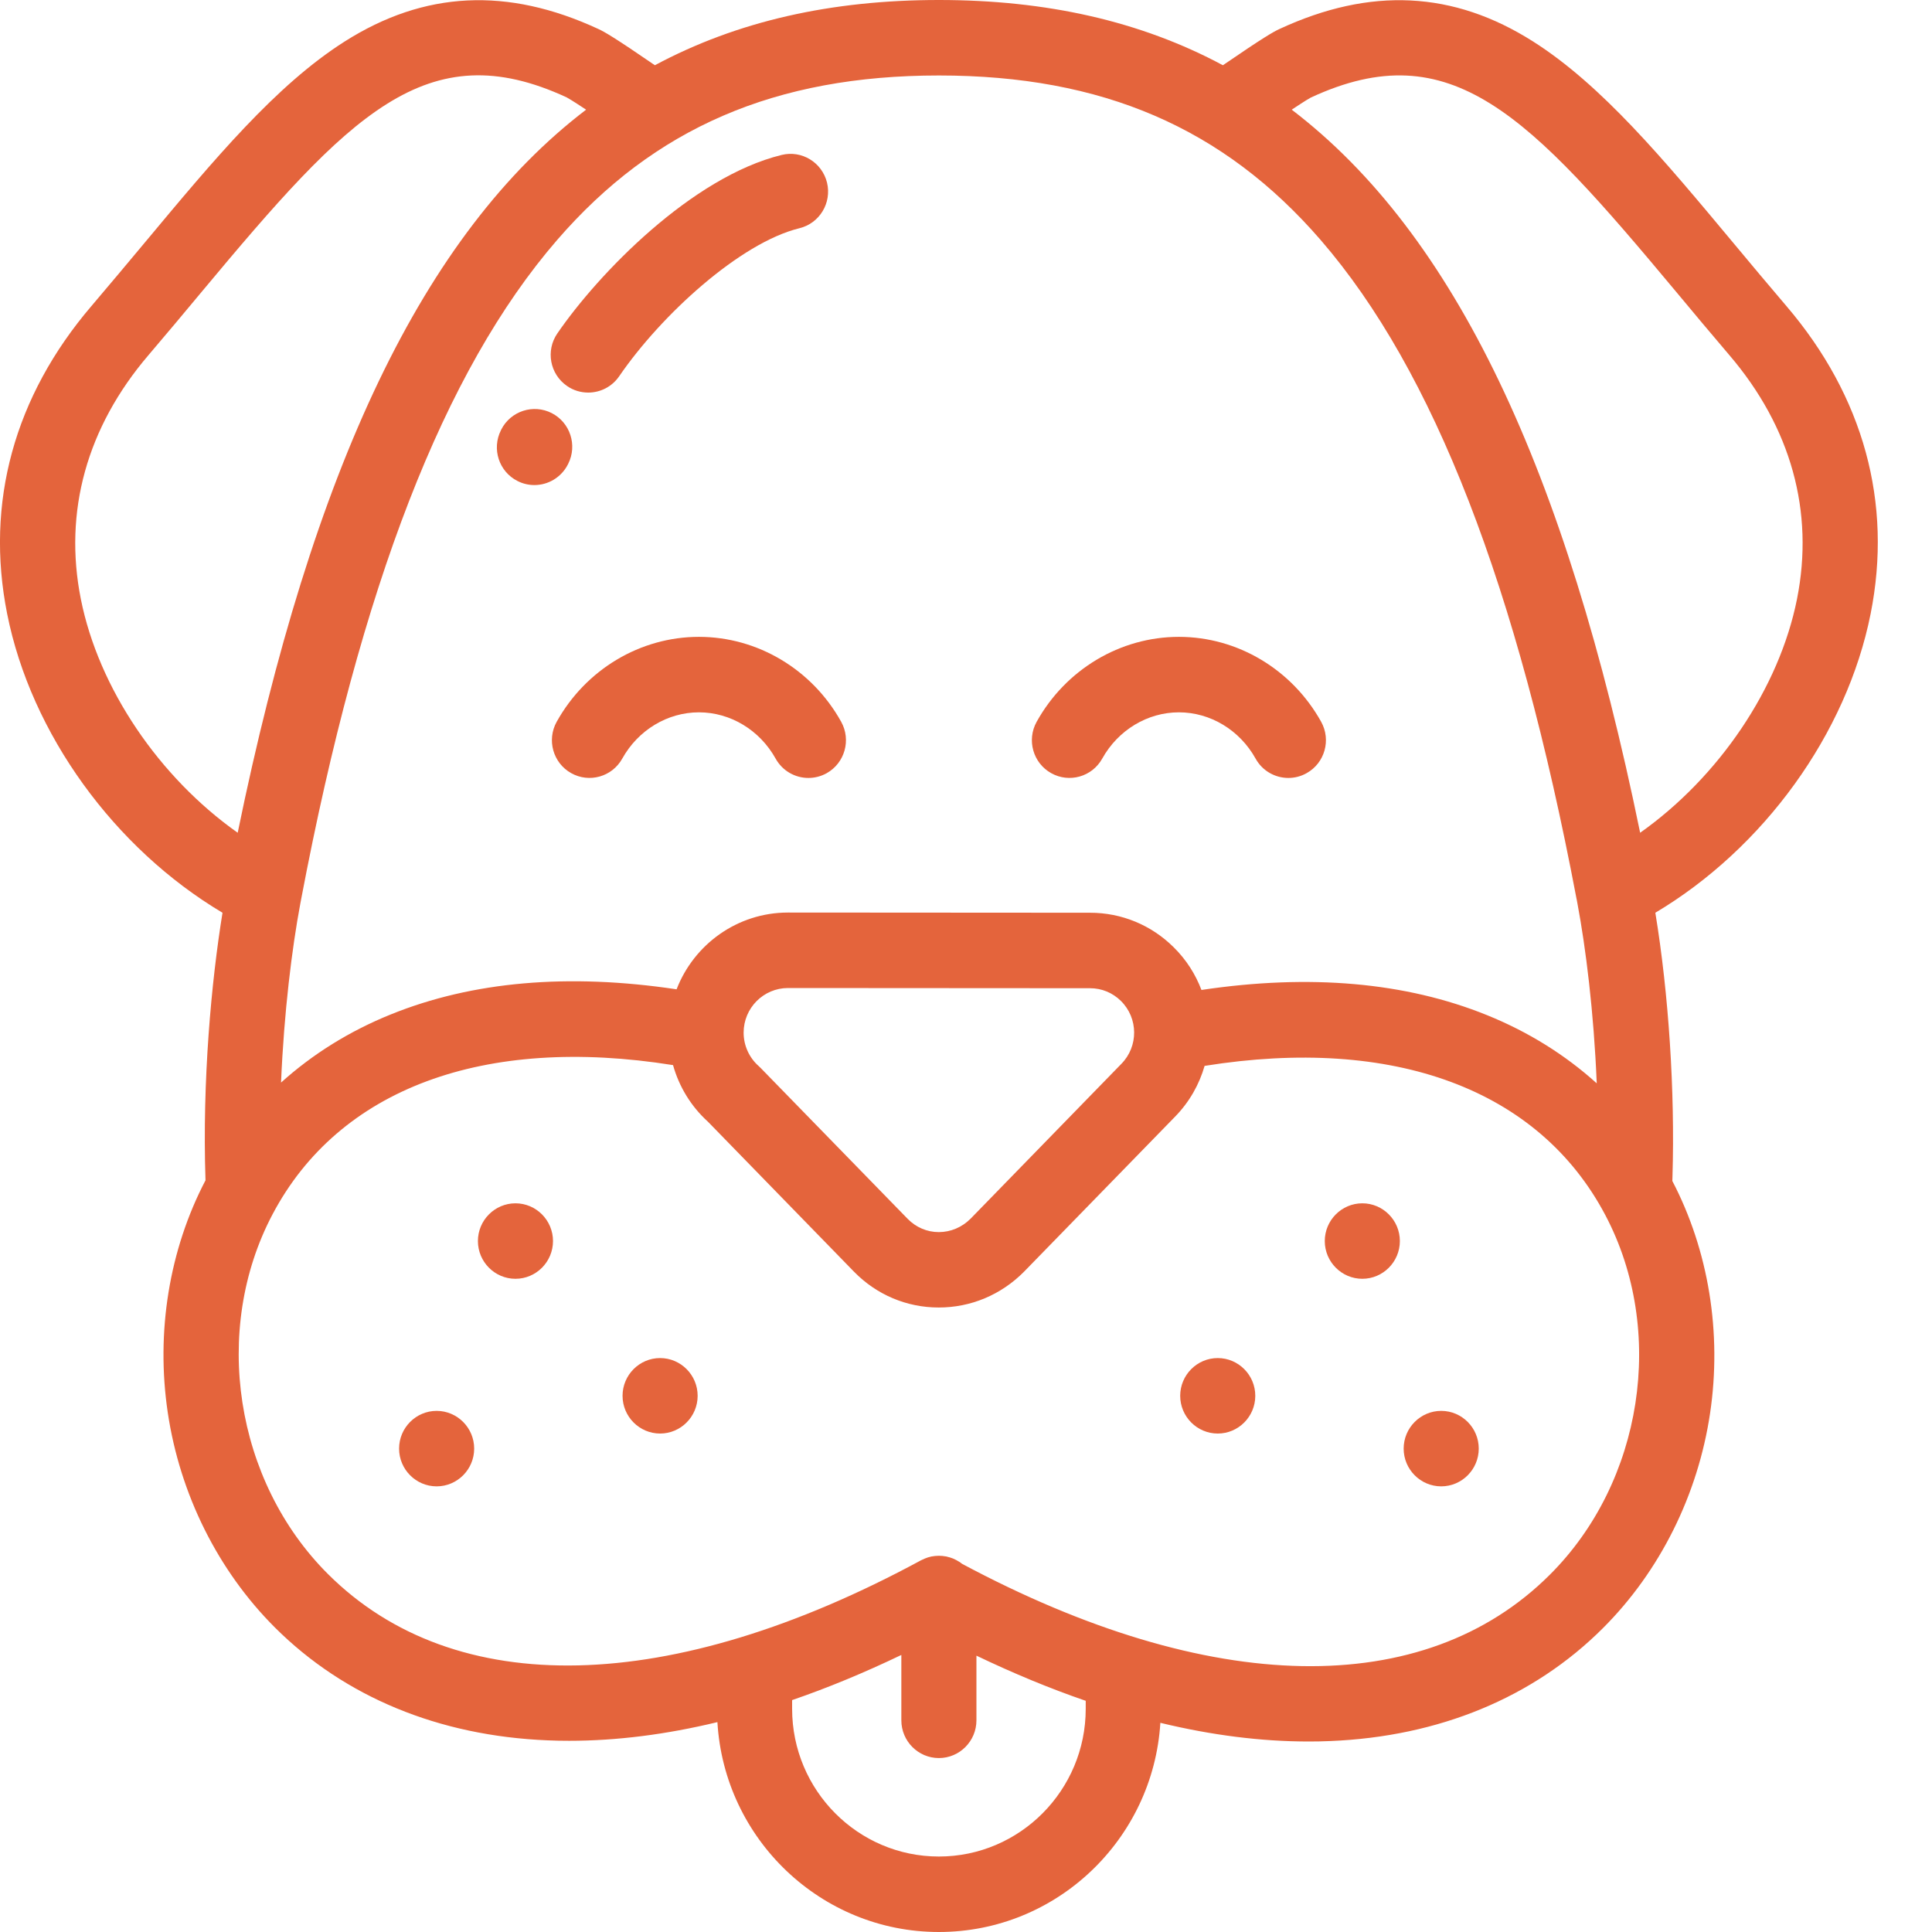 <svg width="30" height="30" viewBox="0 0 30 30" fill="none" xmlns="http://www.w3.org/2000/svg">
<path d="M4.492 1.319C4.039 0.505 3.193 0 2.283 0C1.373 0 0.526 0.505 0.074 1.319C-0.083 1.602 0.018 1.959 0.299 2.116C0.58 2.274 0.935 2.173 1.092 1.891C1.339 1.447 1.795 1.172 2.283 1.172C2.771 1.172 3.227 1.447 3.474 1.891C3.58 2.083 3.779 2.191 3.983 2.191C4.079 2.191 4.177 2.167 4.267 2.116C4.548 1.959 4.649 1.602 4.492 1.319Z" transform="translate(16.023 9.889)" fill="#E4643C"/>
<path d="M4.492 1.319C4.04 0.505 3.193 0 2.283 0C1.373 0 0.527 0.505 0.074 1.319C-0.083 1.602 0.018 1.959 0.299 2.116C0.58 2.274 0.935 2.173 1.092 1.891C1.339 1.447 1.795 1.172 2.283 1.172C2.771 1.172 3.227 1.447 3.474 1.891C3.581 2.083 3.779 2.191 3.983 2.191C4.08 2.191 4.177 2.167 4.267 2.117C4.548 1.959 4.649 1.602 4.492 1.319Z" transform="translate(8.57 9.889)" fill="#E4643C"/>
<path d="M27.739 4.752C27.457 4.422 27.187 4.098 26.926 3.785C25.824 2.463 24.872 1.322 23.807 0.645C22.57 -0.141 21.28 -0.205 19.866 0.451C19.779 0.491 19.629 0.574 18.989 1.013C17.71 0.327 16.248 0 14.579 0C12.91 0 11.449 0.327 10.169 1.013C9.53 0.574 9.38 0.491 9.293 0.451C7.878 -0.205 6.589 -0.141 5.351 0.645C4.286 1.322 3.335 2.463 2.233 3.785C1.971 4.098 1.701 4.422 1.42 4.752C0.221 6.155 -0.232 7.808 0.111 9.531C0.482 11.395 1.775 13.173 3.455 14.173C3.283 15.234 3.139 16.775 3.191 18.328C2.627 19.406 2.419 20.686 2.605 21.934C2.794 23.204 3.385 24.389 4.269 25.272C5.349 26.349 6.813 26.955 8.504 27.024C8.615 27.029 8.726 27.031 8.838 27.031C9.574 27.031 10.342 26.934 11.14 26.741C11.246 28.556 12.748 30 14.579 30C16.407 30 17.906 28.562 18.018 26.752C18.816 26.945 19.585 27.042 20.321 27.042C20.432 27.042 20.544 27.04 20.654 27.035C22.345 26.966 23.81 26.36 24.889 25.283C25.774 24.4 26.365 23.215 26.554 21.945C26.74 20.696 26.531 19.417 25.968 18.338C25.968 18.316 25.969 18.294 25.97 18.273C26.01 16.937 25.911 15.433 25.704 14.173C27.384 13.173 28.676 11.395 29.047 9.531C29.39 7.808 28.938 6.155 27.739 4.752ZM14.579 1.172C17.116 1.172 19.001 1.985 20.51 3.73C22.261 5.755 23.56 9.101 24.48 13.955C24.481 13.959 24.482 13.963 24.483 13.967C24.487 13.989 24.491 14.011 24.495 14.033C24.623 14.713 24.749 15.717 24.794 16.822C24.306 16.381 23.733 16.023 23.09 15.763C21.826 15.251 20.336 15.121 18.656 15.372C18.564 15.129 18.421 14.902 18.224 14.708C17.876 14.363 17.415 14.173 16.927 14.173L12.236 14.17C11.449 14.17 10.775 14.665 10.506 15.362C8.825 15.11 7.334 15.239 6.068 15.752C5.425 16.012 4.853 16.369 4.364 16.81C4.41 15.716 4.534 14.722 4.663 14.033C4.667 14.012 4.671 13.991 4.675 13.97C4.676 13.965 4.678 13.96 4.678 13.954C5.599 9.101 6.897 5.755 8.648 3.73C10.158 1.985 12.042 1.172 14.579 1.172ZM17.413 16.519L15.071 18.924C14.937 19.058 14.762 19.132 14.577 19.132C14.395 19.132 14.223 19.058 14.094 18.926L11.813 16.585C11.803 16.575 11.793 16.565 11.782 16.555C11.633 16.424 11.547 16.234 11.547 16.035C11.547 15.652 11.856 15.342 12.236 15.342L16.926 15.345C17.107 15.345 17.277 15.415 17.406 15.543C17.676 15.81 17.68 16.247 17.413 16.519ZM1.255 9.301C0.985 7.944 1.348 6.635 2.305 5.515C2.591 5.18 2.863 4.854 3.127 4.537C5.423 1.783 6.623 0.504 8.799 1.512C8.82 1.523 8.888 1.562 9.101 1.703C6.57 3.634 4.851 7.271 3.691 12.931C2.474 12.071 1.532 10.692 1.255 9.301ZM16.859 26.535C16.859 27.799 15.836 28.828 14.579 28.828C13.322 28.828 12.3 27.799 12.3 26.535V26.399C12.853 26.209 13.419 25.975 13.996 25.698V26.713C13.996 27.036 14.257 27.299 14.579 27.299C14.901 27.299 15.162 27.036 15.162 26.713V25.709C15.74 25.986 16.306 26.22 16.859 26.41V26.535ZM24.067 24.451C22.111 26.404 18.788 26.341 14.939 24.283C14.933 24.278 14.926 24.273 14.919 24.268C14.914 24.265 14.908 24.26 14.903 24.256C14.894 24.251 14.886 24.246 14.877 24.241C14.869 24.236 14.861 24.231 14.853 24.227C14.847 24.223 14.839 24.22 14.833 24.217C14.822 24.212 14.812 24.207 14.802 24.202C14.796 24.2 14.79 24.198 14.785 24.196C14.773 24.192 14.761 24.187 14.748 24.183C14.742 24.181 14.737 24.18 14.731 24.179C14.719 24.175 14.706 24.172 14.694 24.169C14.682 24.167 14.67 24.166 14.657 24.164C14.651 24.163 14.645 24.162 14.638 24.161C14.6 24.157 14.56 24.157 14.521 24.161C14.516 24.161 14.512 24.162 14.507 24.163C14.493 24.165 14.479 24.167 14.464 24.169C14.455 24.171 14.446 24.174 14.437 24.176C14.428 24.179 14.419 24.181 14.409 24.183C14.396 24.188 14.383 24.193 14.369 24.198C14.365 24.2 14.36 24.201 14.356 24.203C14.337 24.211 14.318 24.22 14.3 24.229C10.418 26.33 7.061 26.407 5.091 24.44C3.647 22.999 3.285 20.651 4.231 18.858C5.261 16.904 7.515 16.07 10.451 16.539C10.545 16.875 10.731 17.181 10.994 17.419L13.261 19.747C13.612 20.106 14.08 20.303 14.577 20.303C15.074 20.303 15.543 20.107 15.898 19.75C15.899 19.749 15.901 19.747 15.902 19.746L18.246 17.34C18.47 17.111 18.622 16.839 18.705 16.551C21.642 16.081 23.897 16.914 24.928 18.869C25.874 20.662 25.512 23.01 24.067 24.451ZM27.904 9.301C27.627 10.692 26.684 12.071 25.468 12.931C24.308 7.271 22.588 3.634 20.058 1.703C20.27 1.562 20.337 1.524 20.354 1.515C22.535 0.504 23.735 1.783 26.032 4.537C26.295 4.853 26.568 5.18 26.854 5.515C27.811 6.635 28.174 7.944 27.904 9.301Z" fill="#E4643C"/>
<path d="M0.583 0C0.262 0 0 0.263 0 0.586C0 0.909 0.262 1.172 0.583 1.172C0.904 1.172 1.166 0.909 1.166 0.586C1.166 0.263 0.904 0 0.583 0Z" transform="translate(7.421 18.685)" fill="#E4643C"/>
<path d="M0.583 0C0.262 0 0 0.263 0 0.586C0 0.909 0.262 1.172 0.583 1.172C0.904 1.172 1.166 0.909 1.166 0.586C1.166 0.263 0.904 0 0.583 0Z" transform="translate(6.197 21.908)" fill="#E4643C"/>
<path d="M0.583 0C0.262 0 0 0.263 0 0.586C0 0.909 0.262 1.172 0.583 1.172C0.904 1.172 1.166 0.909 1.166 0.586C1.166 0.263 0.904 0 0.583 0Z" transform="translate(9.667 21.088)" fill="#E4643C"/>
<path d="M0.583 0C0.262 0 0 0.263 0 0.586C0 0.909 0.262 1.172 0.583 1.172C0.904 1.172 1.166 0.909 1.166 0.586C1.166 0.263 0.904 0 0.583 0Z" transform="translate(20.571 18.685)" fill="#E4643C"/>
<path d="M0.583 0C0.262 0 0 0.263 0 0.586C0 0.909 0.262 1.172 0.583 1.172C0.904 1.172 1.166 0.909 1.166 0.586C1.166 0.263 0.904 0 0.583 0Z" transform="translate(21.796 21.908)" fill="#E4643C"/>
<path d="M0.583 0C0.262 0 0 0.263 0 0.586C0 0.909 0.262 1.172 0.583 1.172C0.904 1.172 1.166 0.909 1.166 0.586C1.166 0.263 0.904 0 0.583 0Z" transform="translate(18.326 21.088)" fill="#E4643C"/>
<path d="M0.853 0.064C0.566 -0.083 0.214 0.032 0.068 0.32C0.068 0.321 0.063 0.331 0.063 0.331C-0.082 0.62 0.033 0.973 0.321 1.118C0.405 1.161 0.494 1.181 0.583 1.181C0.796 1.181 1.001 1.063 1.104 0.859C1.104 0.859 1.107 0.853 1.108 0.851C1.253 0.563 1.139 0.211 0.853 0.064Z" transform="translate(7.715 6.351)" fill="#E4643C"/>
<path d="M4.291 0.447C4.214 0.133 3.899 -0.06 3.586 0.017C2.19 0.359 0.738 1.862 0.103 2.789C-0.08 3.055 -0.013 3.42 0.253 3.604C0.353 3.674 0.469 3.707 0.583 3.707C0.768 3.707 0.95 3.619 1.064 3.453C1.716 2.501 2.942 1.381 3.862 1.155C4.175 1.079 4.367 0.762 4.291 0.447Z" transform="translate(8.551 2.389)" fill="#E4643C"/>
</svg>
